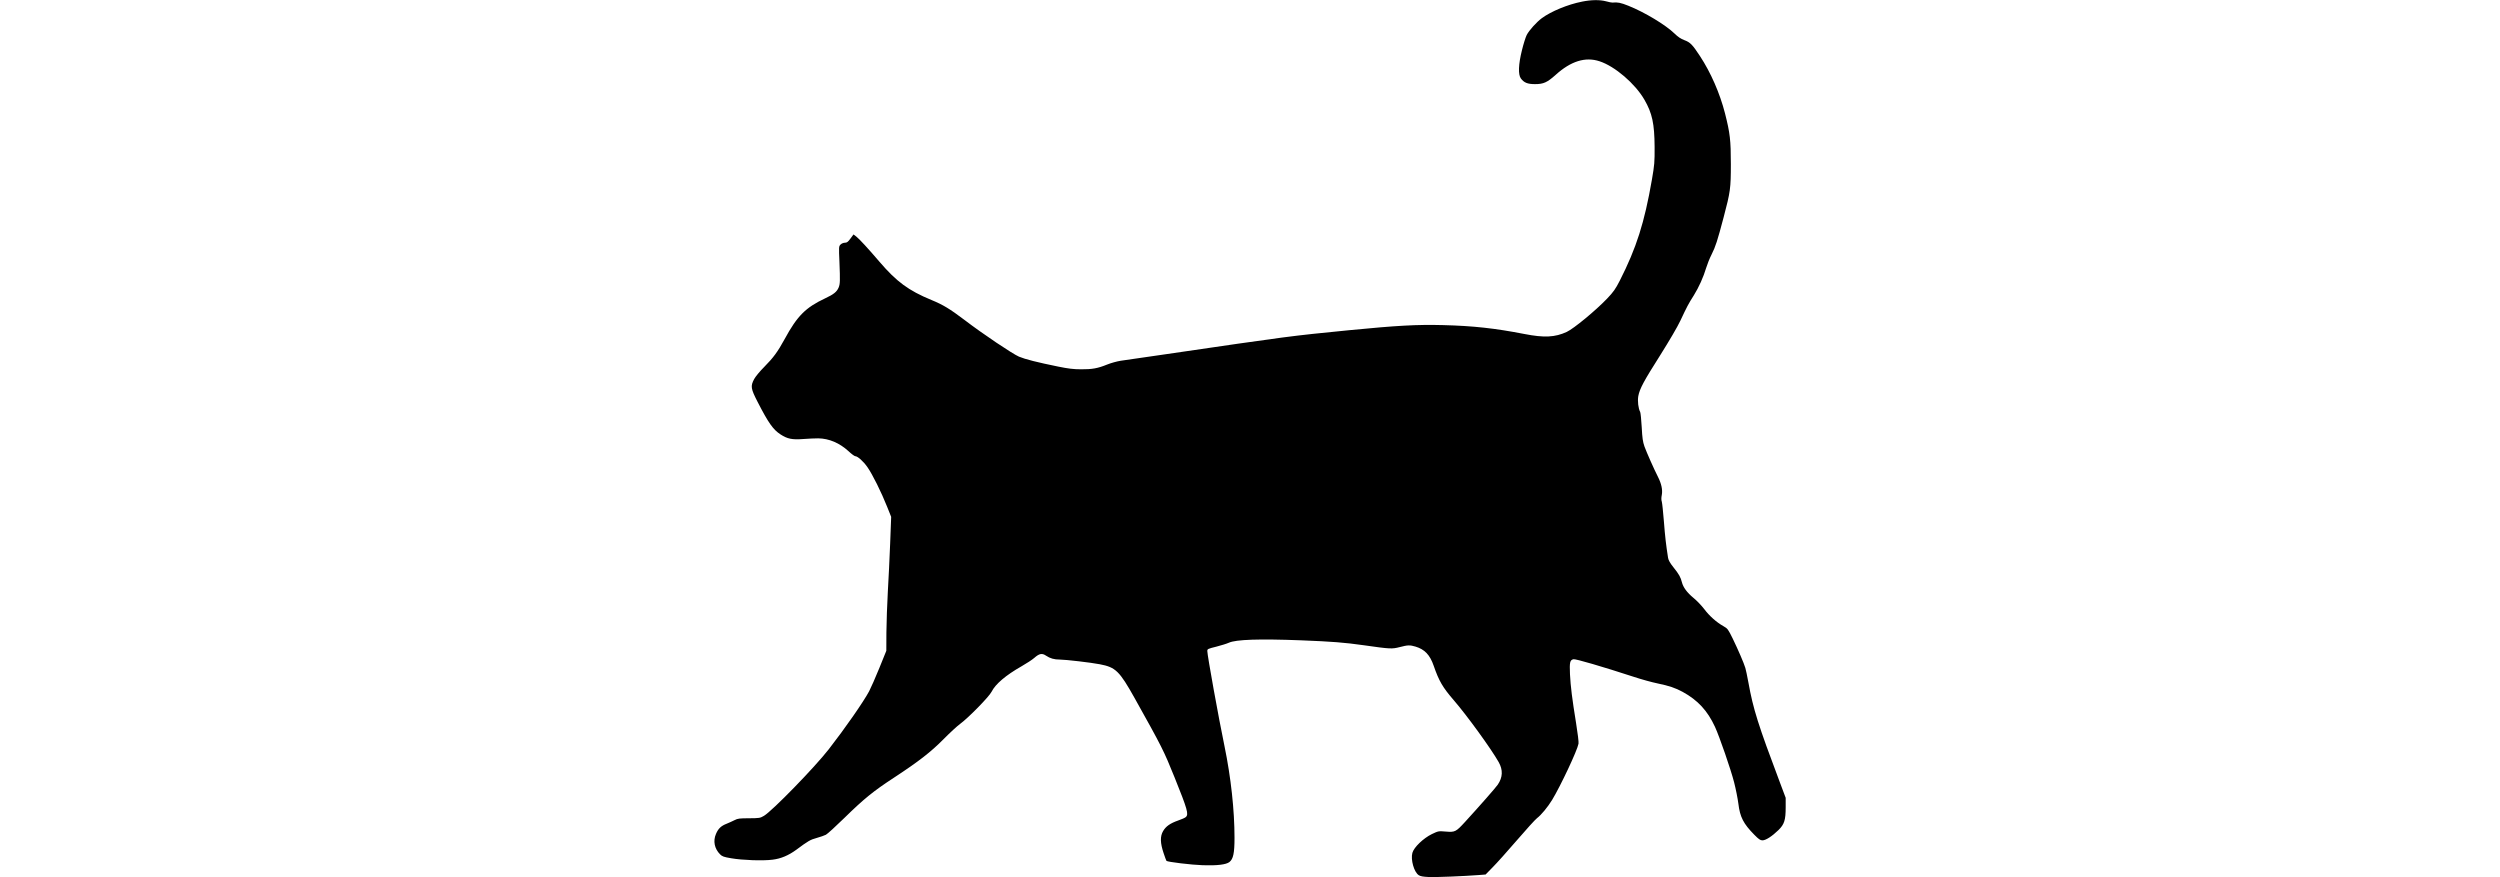 <?xml version="1.0" standalone="no"?>
<!DOCTYPE svg PUBLIC "-//W3C//DTD SVG 20010904//EN"
 "http://www.w3.org/TR/2001/REC-SVG-20010904/DTD/svg10.dtd">
<svg version="1.0" xmlns="http://www.w3.org/2000/svg"
 width="114pt" height="40pt" viewBox="0 0 1280 1048"
 preserveAspectRatio="xMidYMid meet">
<g transform="translate(0,1048) scale(0.1,-0.1)"
fill="#000000" stroke="none">
<path d="M10365 10460 c-168 -33 -366 -115 -477 -196 -65 -48 -154 -147 -182
-202 -13 -26 -39 -108 -57 -182 -42 -168 -47 -291 -13 -337 38 -51 80 -68 169
-68 102 0 145 20 245 109 183 166 357 220 526 164 184 -60 426 -268 536 -459
94 -163 120 -286 122 -564 1 -184 -2 -215 -32 -390 -90 -518 -185 -816 -384
-1208 -52 -101 -74 -133 -152 -215 -137 -143 -396 -357 -481 -397 -140 -65
-270 -72 -508 -25 -350 68 -611 97 -972 106 -308 8 -548 -5 -1121 -61 -714
-71 -681 -66 -2239 -294 -225 -33 -446 -65 -490 -71 -44 -7 -117 -27 -161 -45
-113 -46 -181 -58 -314 -57 -88 0 -152 8 -270 32 -256 52 -396 88 -470 119
-77 33 -432 271 -653 440 -172 130 -254 180 -393 237 -274 113 -417 219 -620
456 -135 158 -243 275 -278 302 l-33 25 -37 -50 c-29 -40 -42 -49 -66 -49 -17
0 -39 -9 -51 -21 -22 -22 -22 -26 -14 -208 9 -231 8 -264 -10 -307 -21 -50
-59 -81 -160 -128 -234 -110 -334 -210 -484 -486 -84 -154 -136 -224 -244
-333 -52 -52 -105 -116 -121 -146 -45 -85 -41 -113 43 -276 128 -249 184 -328
272 -385 83 -54 138 -65 273 -55 61 5 141 8 178 8 129 -2 254 -55 362 -154 35
-33 71 -59 79 -59 29 0 98 -61 147 -132 59 -84 166 -299 235 -473 l48 -120
-12 -315 c-7 -173 -19 -434 -28 -580 -8 -146 -16 -364 -17 -485 l-1 -220 -83
-205 c-46 -113 -101 -238 -122 -278 -69 -129 -287 -442 -483 -694 -168 -216
-674 -736 -774 -795 -46 -27 -54 -28 -178 -29 -113 0 -136 -3 -172 -22 -23
-12 -66 -31 -95 -43 -67 -26 -101 -58 -128 -122 -37 -85 -18 -177 49 -244 25
-25 44 -32 133 -47 132 -23 377 -32 493 -17 101 12 192 51 285 119 141 105
167 120 244 141 43 12 92 29 109 38 18 9 118 100 222 202 233 228 345 319 590
479 296 194 443 308 595 462 74 75 162 156 195 180 98 71 349 327 378 386 46
92 170 197 358 304 58 33 127 78 152 100 60 53 93 59 141 26 48 -32 96 -46
163 -46 67 0 376 -36 478 -56 190 -36 235 -80 417 -405 329 -589 347 -625 477
-947 154 -383 171 -441 134 -474 -10 -9 -51 -27 -92 -41 -94 -33 -146 -69
-179 -126 -37 -62 -35 -143 6 -264 16 -48 31 -89 34 -92 12 -13 301 -48 433
-52 169 -6 280 7 319 38 46 36 61 106 61 289 0 331 -43 723 -119 1092 -70 336
-206 1089 -206 1140 0 24 6 27 107 52 58 15 126 36 150 47 85 39 362 48 863
29 374 -15 516 -26 750 -59 317 -45 335 -46 429 -22 96 25 121 26 188 6 110
-33 173 -99 218 -230 63 -182 107 -257 239 -410 157 -181 447 -581 537 -740
53 -94 49 -182 -11 -270 -27 -39 -218 -256 -390 -444 -110 -120 -120 -125
-231 -116 -87 7 -88 7 -166 -30 -102 -50 -215 -158 -233 -225 -22 -81 20 -230
76 -266 19 -13 53 -19 120 -22 84 -4 420 10 604 24 l75 6 85 87 c47 47 177
192 288 321 111 129 220 249 241 265 50 38 128 132 180 217 101 166 302 593
316 673 4 17 -10 127 -29 245 -48 297 -65 434 -73 585 -6 143 -1 168 41 179
25 6 339 -86 720 -210 93 -31 221 -66 285 -79 140 -29 213 -54 300 -101 181
-99 297 -225 386 -417 54 -117 190 -511 229 -664 20 -78 43 -193 51 -256 19
-159 61 -239 189 -369 55 -56 73 -68 99 -68 39 0 114 48 191 123 70 69 86 119
86 273 l0 112 -71 189 c-258 684 -317 871 -374 1187 -14 77 -31 157 -37 176
-17 57 -86 217 -149 347 -57 116 -62 123 -113 152 -82 46 -166 120 -230 205
-32 42 -89 101 -127 132 -76 62 -124 127 -139 188 -15 60 -35 96 -100 177 -41
51 -60 85 -65 113 -25 158 -36 256 -50 436 -9 113 -20 219 -25 236 -7 19 -7
48 0 81 11 61 -4 133 -46 216 -48 94 -135 291 -161 362 -20 58 -26 99 -33 232
-5 88 -13 169 -18 180 -23 43 -33 131 -23 190 17 89 64 177 262 489 108 172
206 338 241 413 79 168 96 201 161 303 59 95 114 216 148 330 12 40 40 111 64
158 47 93 69 161 144 445 80 303 86 343 86 635 0 284 -10 370 -70 606 -61 238
-169 486 -299 684 -90 137 -116 164 -186 190 -43 16 -77 39 -119 80 -105 102
-355 253 -550 331 -93 37 -128 44 -191 38 -8 -1 -42 6 -75 15 -76 20 -176 19
-290 -4z"/>
</g>
</svg>
